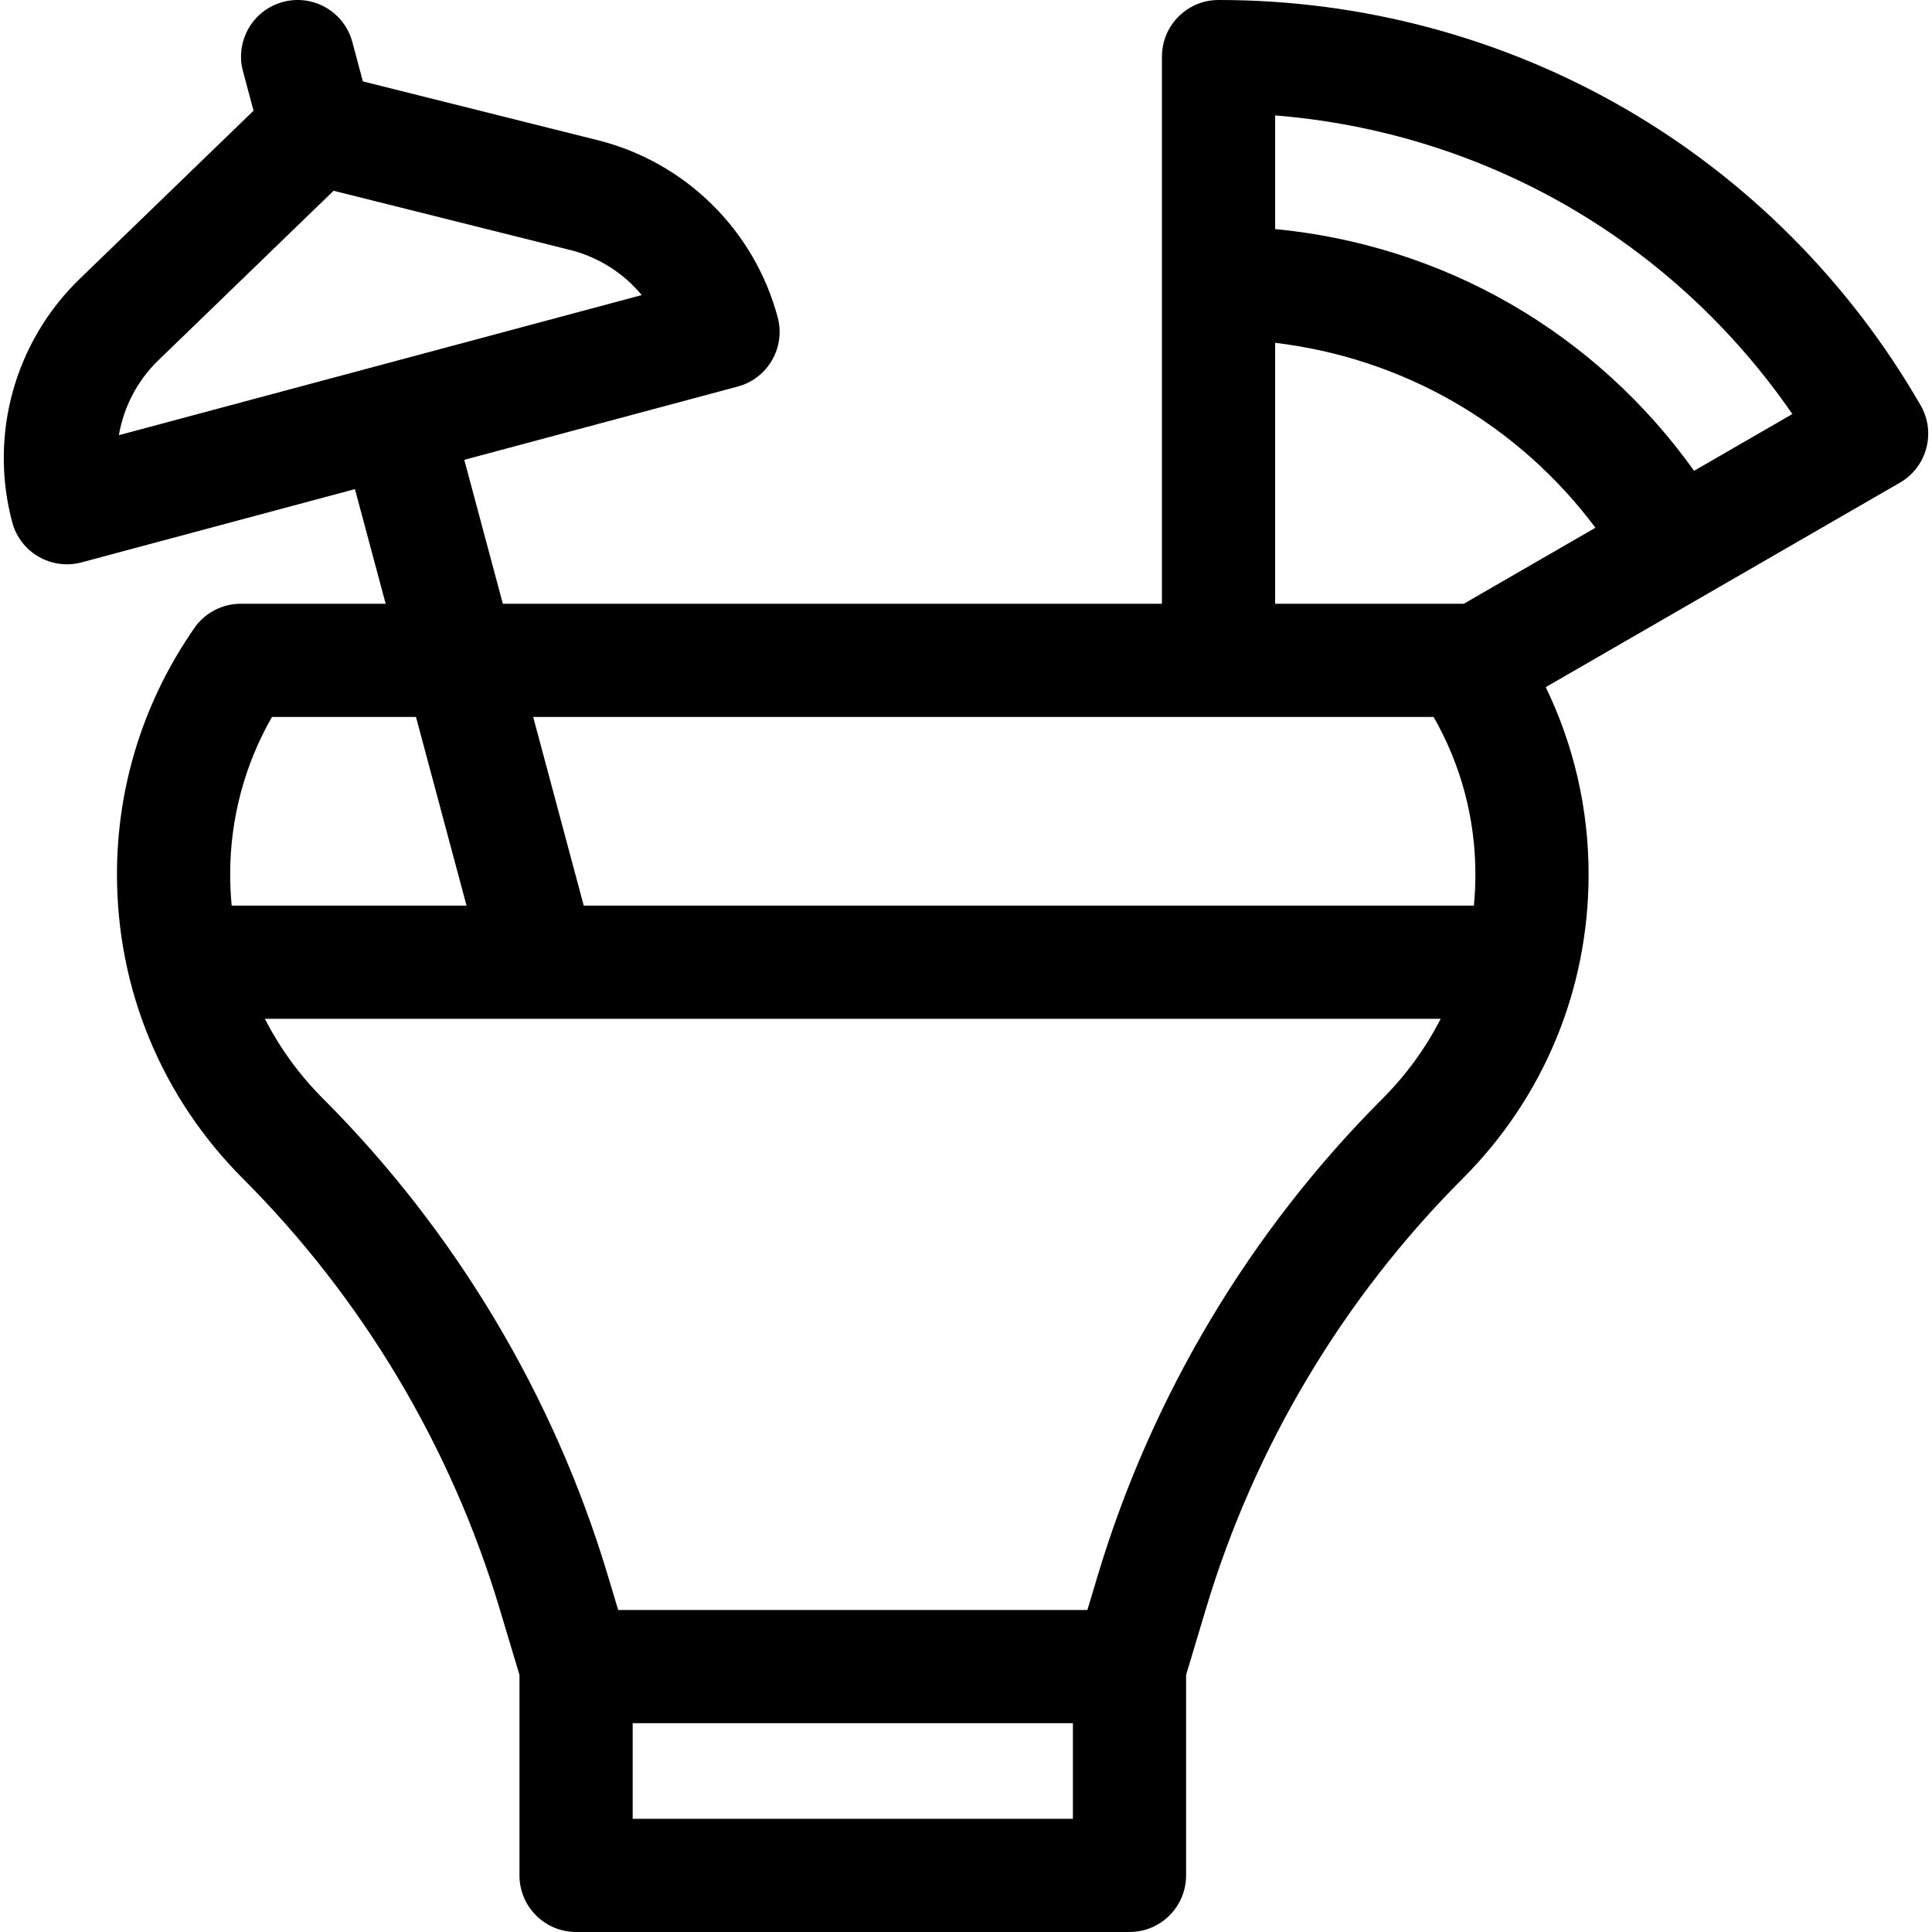 <svg id="Capa_1" enable-background="new 0 0 512 512" height="512" viewBox="0 0 512 512" width="512" xmlns="http://www.w3.org/2000/svg"><g><path d="m508.995 107.437c-18.872-32.76-46.041-60.004-78.57-78.786-32.472-18.747-69.567-28.651-107.301-28.651h-.214c-8.279.008-14.985 6.721-14.985 15v145h-174.665l-10.22-38.142 72.445-19.411c8.002-2.144 12.751-10.37 10.606-18.372-6.199-23.133-24.481-41.116-47.713-46.931l-62.211-15.574-2.801-10.45c-2.144-8.003-10.373-12.748-18.371-10.606-8.002 2.145-12.75 10.37-10.605 18.372l2.801 10.45-46.09 44.593c-17.211 16.651-24.052 41.366-17.855 64.498v.002c2.144 8.001 10.369 12.75 18.37 10.606l72.446-19.412 8.14 30.377h-38.391c-5.008 0-9.686 2.499-12.469 6.662l-1.082 1.618c-12.622 18.866-19.283 40.835-19.263 63.533.027 30.426 11.888 59.033 33.396 80.55 31.614 31.628 55.116 70.985 67.966 113.817l5.306 17.687v53.133c0 8.284 6.716 15 15 15h146.664c8.284 0 15-6.716 15-15v-53.132l5.306-17.687c12.85-42.832 36.352-82.189 67.966-113.817 21.509-21.518 33.369-50.125 33.396-80.55.016-17.353-3.886-34.273-11.357-49.711l93.858-54.189c7.169-4.139 9.63-13.304 5.497-20.477zm-477.486 7.889c1.265-7.433 4.852-14.418 10.452-19.838l46.444-44.935 62.688 15.693c7.561 1.893 14.16 6.149 18.972 11.955zm29.892 124.674c-.264-2.713-.401-5.453-.404-8.213-.014-14.745 3.799-29.073 11.075-41.787h38.168l13.398 50zm222.928 242h-116.664v-25.333h116.664zm82.055-190.845c-35.111 35.126-61.214 78.837-75.483 126.406l-2.732 9.105h-124.343l-2.732-9.105c-14.27-47.569-40.372-91.28-75.483-126.406-6.301-6.304-11.458-13.444-15.411-21.155h311.595c-3.953 7.711-9.11 14.851-15.411 21.155zm24.21-51.155h-235.897l-13.398-50h238.624c7.274 12.712 11.088 27.041 11.074 41.787-.002 2.761-.139 5.5-.403 8.213zm-2.671-80h-49.998v-69.148c16.733 1.995 32.926 7.327 47.5 15.741s27.289 19.771 37.383 33.265zm61.023-35.232c-12.837-18.007-29.392-33.111-48.521-44.155-19.129-11.045-40.488-17.799-62.5-19.908v-30.115c27.31 2.183 53.841 10.382 77.5 24.042 23.658 13.659 44.024 32.536 59.57 55.097z"/></g></svg>